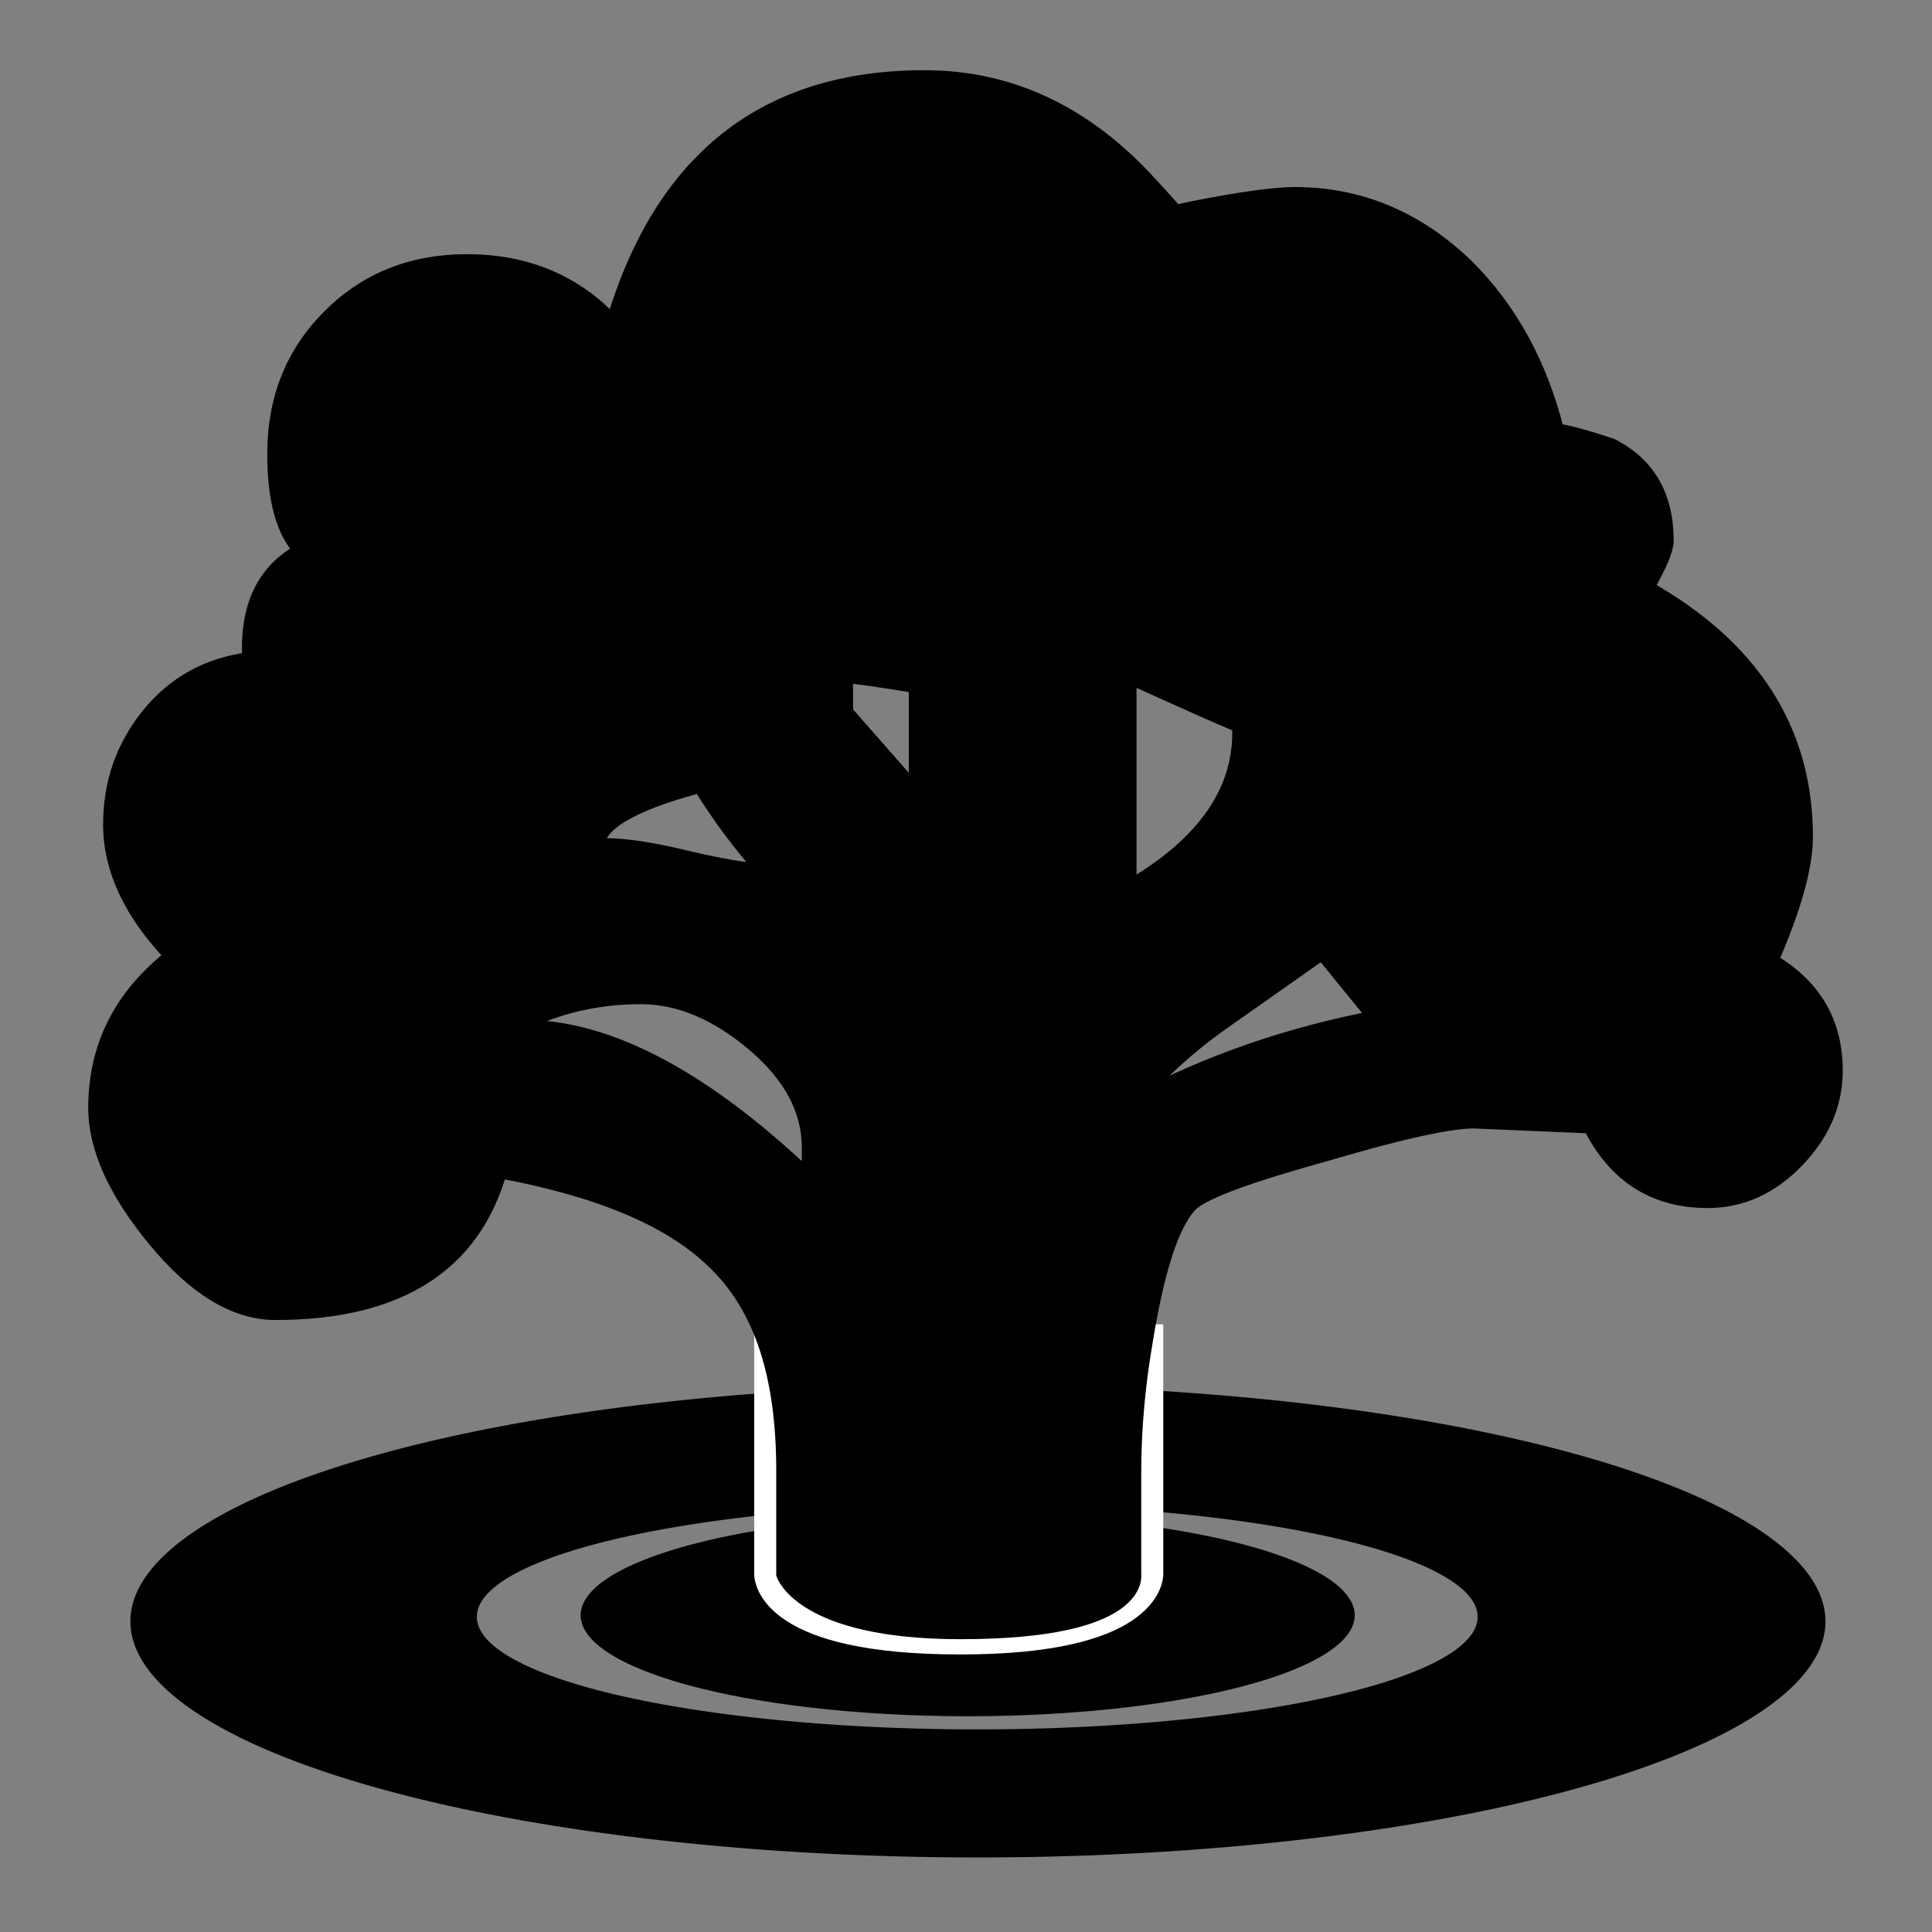 <?xml version="1.0" encoding="UTF-8" standalone="no"?>
<svg
   xmlns="http://www.w3.org/2000/svg"
  
   version="1.1"
   id="svg2"
   width="354.667"
   height="354.667"
   viewBox="0 0 354.667 354.667"
  >
  
  <rect x="0" y="0" width="354.667" height="354.667" fill="#808080" stroke="none"/>
  
  <path
     d="M 248.695,296.522 A 71.051,18.534 0 0 1 177.644,315.056 71.051,18.534 0 0 1 106.593,296.522 71.051,18.534 0 0 1 177.644,277.988 71.051,18.534 0 0 1 248.695,296.522 Z m -69.172,-42.204 A 155.585,43.331 0 0 0 23.938,297.648 155.585,43.331 0 0 0 179.523,340.98 155.585,43.331 0 0 0 335.107,297.648 155.585,43.331 0 0 0 179.523,254.318 Z m -0.123,21.826 a 91.86,20.664 0 0 1 91.859,20.664 91.86,20.664 0 0 1 -91.859,20.664 91.86,20.664 0 0 1 -91.861,-20.664 91.86,20.664 0 0 1 91.861,-20.664 z"
     />
  <path
     style="display:inline;fill:#ffffff;stroke:#ffffff;stroke-width:7.1"
          d="m 210,246.667 v 42.308 c 0,0 0.049,11.192 -33.7,11.192 -34.276,0 -34.3,-11.192 -34.3,-11.192 v -42.308 z"
      />
  <path
     
     d="m 336.779,196.528 c 0,6.096 -2.357,11.563 -7.075,16.438 -4.711,4.868 -10.123,7.302 -16.211,7.302 -9.728,0 -16.895,-4.568 -21.448,-13.697 l -21.455,-0.914 c -4.575,0 -13.554,1.984 -26.937,5.938 -14.304,3.954 -23.277,7.152 -25.404,9.586 -3.347,3.647 -6.081,12.177 -8.215,25.567 C 208.199,257.703 208,265.769 208,270.943 v 18.031 c 0,0 2.049,10.441 -31.7,10.441 -28.962,0 -32.3,-10.441 -32.3,-10.441 v -18.949 c 0,-17.344 -3.969,-30.277 -13.105,-38.799 -7.923,-7.609 -20.998,-13.083 -39.263,-16.438 -4.868,17.344 -18.565,26.031 -41.076,26.031 -7.309,0 -14.61,-4.411 -21.912,-13.24 -7.294,-8.829 -10.949,-16.895 -10.949,-24.196 0,-11.263 4.703,-20.542 14.139,-27.858 -7.601,-7.901 -11.406,-15.966 -11.406,-24.182 0,-7.616 2.35,-14.304 7.075,-20.099 4.718,-5.767 10.879,-9.122 18.488,-10.042 -0.607,-9.728 2.584,-16.43 9.586,-20.085 -3.347,-3.34 -5.018,-9.271 -5.018,-17.793 0,-10.042 3.347,-18.415 10.042,-25.11 6.688,-6.695 15.06,-10.05 25.102,-10.05 10.963,0 19.942,3.819 26.937,11.42 8.829,-30.127 27.851,-45.195 57.057,-45.195 15.217,0 28.607,6.088 40.177,18.265 4.261,4.561 6.388,7.002 6.388,7.294 -3.654,0 -1.82,-0.687 5.482,-2.05 7.294,-1.37 12.619,-2.057 15.981,-2.057 11.862,0 22.362,4.411 31.498,13.24 7.908,7.916 13.39,17.951 16.438,30.127 2.12,0.307 5.474,1.213 10.042,2.733 6.688,3.362 10.042,9.129 10.042,17.351 0,1.528 -1.228,4.418 -3.654,8.672 19.471,10.956 29.214,26.173 29.214,45.651 0,5.474 -2.127,13.098 -6.388,22.829 7.916,4.557 11.862,11.259 11.862,20.081 z m -188.084,20.085 v -5.931 c 0,-6.995 -3.421,-13.39 -10.265,-19.171 -6.852,-5.781 -13.777,-8.672 -20.772,-8.672 -8.53,0 -16.43,1.977 -23.739,5.924 16.127,-0.906 34.392,8.38 54.777,27.851 z m -8.208,-56.604 c -4.568,-5.182 -8.522,-10.507 -11.877,-15.981 -12.783,3.347 -19.171,7.152 -19.171,11.406 3.654,-0.292 8.979,0.384 15.974,2.061 6.995,1.677 12.027,2.514 15.075,2.514 z m 27.851,-14.154 v -20.085 c -7.309,-1.213 -11.734,-1.827 -13.24,-1.827 v 6.845 z m 59.341,-12.783 c -3.654,-1.52 -10.507,-4.568 -20.542,-9.129 v 39.256 c 14.296,-8.222 21.141,-18.265 20.542,-30.127 z m 25.095,53.87 -10.035,-12.326 c -6.081,4.265 -12.25,8.603 -18.495,13.014 -6.245,4.411 -11.643,9.366 -16.197,14.837 13.693,-7.316 28.611,-12.476 44.727,-15.524 z"
     id="path4"
     style="stroke:#000000;stroke-width:3"/>
</svg>
